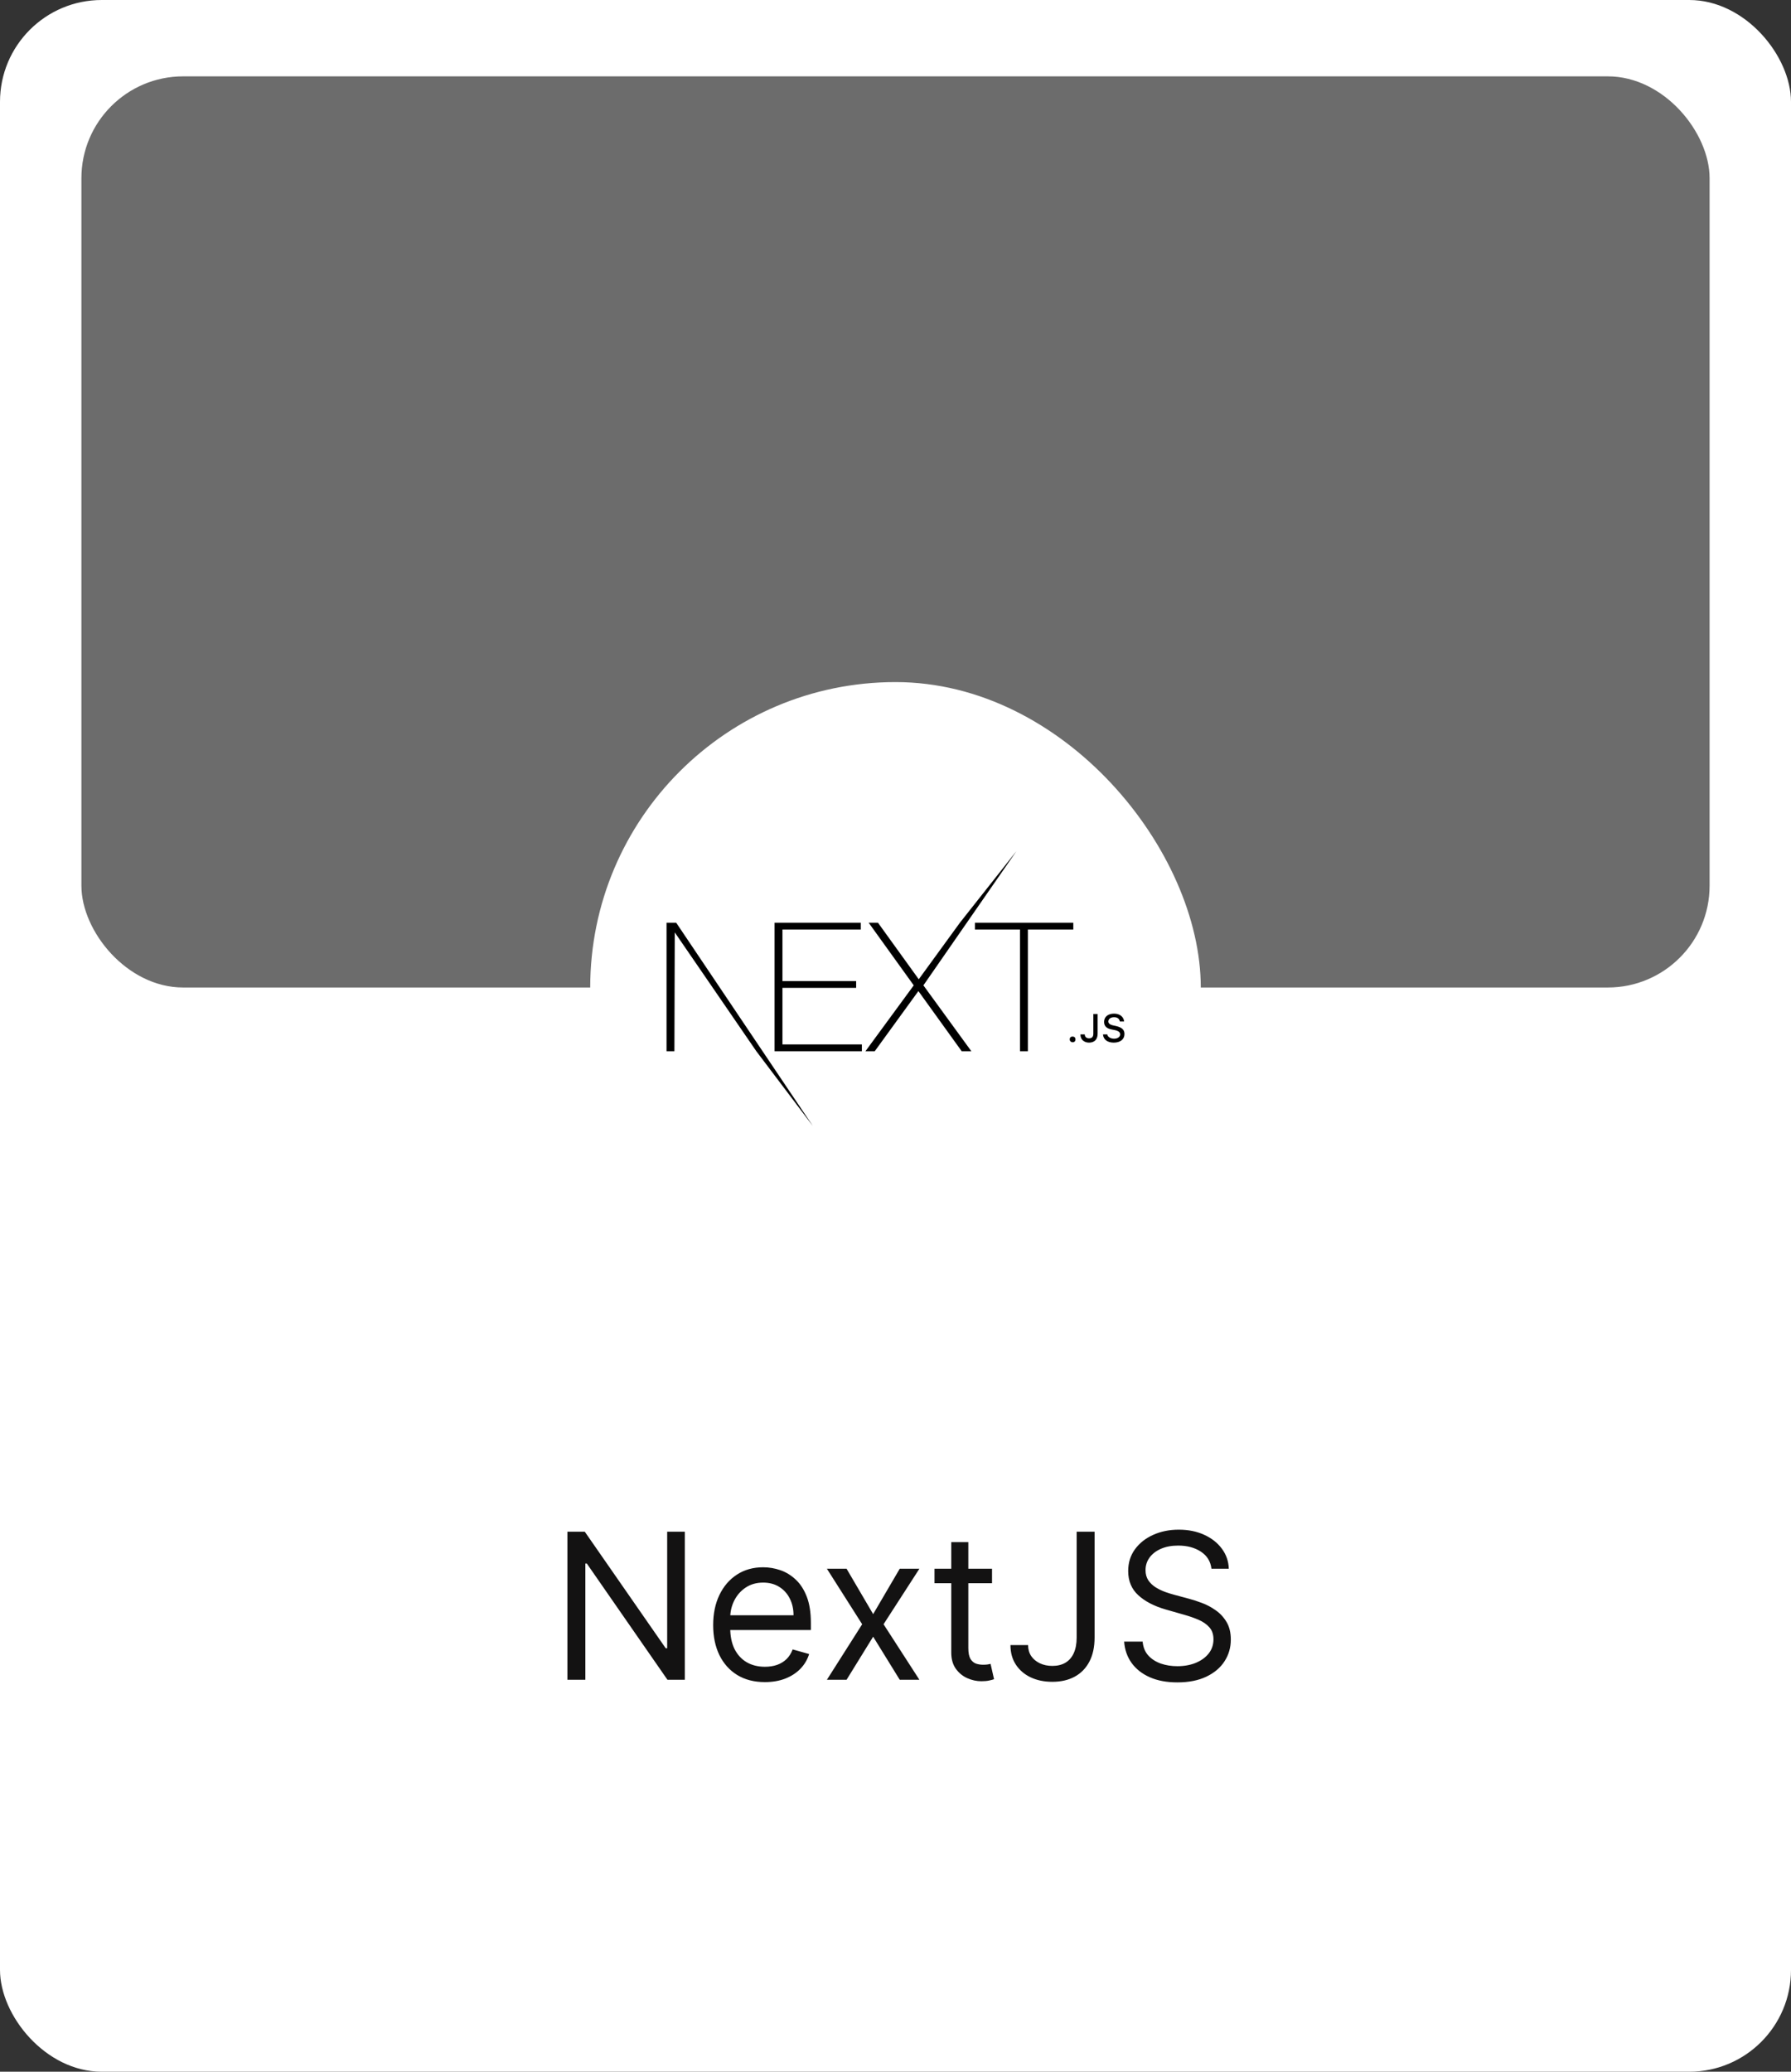 <svg width="352" height="407" viewBox="0 0 352 407" fill="none" xmlns="http://www.w3.org/2000/svg">
<rect x="0" y="0" width="352" height="407" fill="#333333" stroke="none"/>
<rect width="352" height="407" rx="20" fill="white"/>
<rect x="16" y="15" width="320" height="179" rx="20" fill="#6C6C6C"/>
<path d="M134.591 300.909V330H131.182L115.33 307.159H115.045V330H111.523V300.909H114.932L130.841 323.807H131.125V300.909H134.591ZM150.333 330.455C148.231 330.455 146.417 329.991 144.893 329.062C143.378 328.125 142.208 326.818 141.384 325.142C140.57 323.456 140.163 321.496 140.163 319.261C140.163 317.027 140.57 315.057 141.384 313.352C142.208 311.638 143.354 310.303 144.822 309.347C146.299 308.381 148.022 307.898 149.992 307.898C151.129 307.898 152.251 308.087 153.359 308.466C154.467 308.845 155.475 309.46 156.384 310.312C157.293 311.155 158.018 312.273 158.558 313.665C159.097 315.057 159.367 316.771 159.367 318.807V320.227H142.549V317.33H155.958C155.958 316.098 155.712 315 155.219 314.034C154.737 313.068 154.045 312.306 153.146 311.747C152.255 311.188 151.204 310.909 149.992 310.909C148.657 310.909 147.502 311.241 146.526 311.903C145.56 312.557 144.817 313.409 144.296 314.46C143.775 315.511 143.515 316.638 143.515 317.841V319.773C143.515 321.42 143.799 322.817 144.367 323.963C144.945 325.099 145.745 325.966 146.768 326.562C147.79 327.15 148.979 327.443 150.333 327.443C151.214 327.443 152.009 327.32 152.719 327.074C153.439 326.818 154.059 326.439 154.58 325.938C155.101 325.426 155.504 324.792 155.788 324.034L159.026 324.943C158.685 326.042 158.112 327.008 157.308 327.841C156.503 328.665 155.508 329.309 154.325 329.773C153.141 330.227 151.81 330.455 150.333 330.455ZM166.381 308.182L171.608 317.102L176.835 308.182H180.699L173.653 319.091L180.699 330H176.835L171.608 321.534L166.381 330H162.517L169.449 319.091L162.517 308.182H166.381ZM194.971 308.182V311.023H183.664V308.182H194.971ZM186.96 302.955H190.312V323.75C190.312 324.697 190.449 325.407 190.724 325.881C191.008 326.345 191.368 326.657 191.803 326.818C192.248 326.97 192.717 327.045 193.21 327.045C193.579 327.045 193.882 327.027 194.119 326.989C194.355 326.941 194.545 326.903 194.687 326.875L195.369 329.886C195.141 329.972 194.824 330.057 194.417 330.142C194.01 330.237 193.494 330.284 192.869 330.284C191.922 330.284 190.994 330.08 190.085 329.673C189.185 329.266 188.437 328.646 187.84 327.812C187.253 326.979 186.96 325.928 186.96 324.659V302.955ZM211.604 300.909H215.127V321.705C215.127 323.561 214.786 325.137 214.104 326.435C213.423 327.732 212.461 328.717 211.221 329.389C209.98 330.062 208.517 330.398 206.832 330.398C205.241 330.398 203.825 330.109 202.585 329.531C201.344 328.944 200.369 328.111 199.658 327.031C198.948 325.952 198.593 324.669 198.593 323.182H202.059C202.059 324.006 202.263 324.725 202.67 325.341C203.086 325.947 203.655 326.42 204.374 326.761C205.094 327.102 205.913 327.273 206.832 327.273C207.845 327.273 208.707 327.06 209.417 326.634C210.127 326.207 210.667 325.582 211.036 324.759C211.415 323.925 211.604 322.907 211.604 321.705V300.909ZM238.096 308.182C237.925 306.742 237.234 305.625 236.022 304.83C234.81 304.034 233.323 303.636 231.562 303.636C230.274 303.636 229.147 303.845 228.181 304.261C227.225 304.678 226.477 305.251 225.937 305.98C225.406 306.709 225.141 307.538 225.141 308.466C225.141 309.242 225.326 309.91 225.695 310.469C226.074 311.018 226.557 311.477 227.144 311.847C227.731 312.206 228.347 312.505 228.991 312.741C229.635 312.969 230.227 313.153 230.766 313.295L233.721 314.091C234.478 314.29 235.321 314.564 236.249 314.915C237.187 315.265 238.082 315.743 238.934 316.349C239.796 316.946 240.506 317.713 241.065 318.651C241.623 319.588 241.903 320.739 241.903 322.102C241.903 323.674 241.491 325.095 240.667 326.364C239.853 327.633 238.659 328.641 237.087 329.389C235.525 330.137 233.626 330.511 231.391 330.511C229.308 330.511 227.504 330.175 225.979 329.503C224.464 328.83 223.271 327.893 222.4 326.69C221.538 325.488 221.05 324.091 220.937 322.5H224.573C224.668 323.598 225.037 324.508 225.681 325.227C226.335 325.937 227.158 326.468 228.153 326.818C229.156 327.159 230.236 327.33 231.391 327.33C232.736 327.33 233.943 327.112 235.013 326.676C236.084 326.231 236.931 325.616 237.556 324.83C238.181 324.034 238.494 323.106 238.494 322.045C238.494 321.08 238.224 320.294 237.684 319.688C237.144 319.081 236.434 318.589 235.553 318.21C234.673 317.831 233.721 317.5 232.698 317.216L229.119 316.193C226.846 315.54 225.047 314.607 223.721 313.395C222.395 312.183 221.732 310.597 221.732 308.636C221.732 307.008 222.173 305.587 223.053 304.375C223.943 303.153 225.137 302.206 226.633 301.534C228.138 300.852 229.819 300.511 231.675 300.511C233.55 300.511 235.217 300.848 236.675 301.52C238.134 302.183 239.289 303.092 240.141 304.247C241.003 305.402 241.458 306.714 241.505 308.182H238.096Z" fill="#131212"/>
<rect x="116" y="134" width="120" height="120" rx="60" fill="white"/>
<path d="M152.234 181.273H169.18V182.609H153.781V192.734H168.266V194.07H153.781V205.18H169.391V206.516H152.234V181.273ZM170.727 181.273H172.555L180.57 192.383L188.656 181.273L199.766 167.211L181.484 193.578L190.906 206.516H189.008L180.5 194.703L171.922 206.516H170.094L179.586 193.578L170.727 181.273ZM191.609 182.609V181.273H210.945V182.609H202.016V206.516H200.469V182.609H191.609ZM131 181.273H132.898L159.758 221.211L148.648 206.516L132.617 183.172L132.547 206.516H131V181.273ZM210.805 204.758C211.156 204.758 211.367 204.547 211.367 204.195C211.367 203.844 211.156 203.633 210.805 203.633C210.453 203.633 210.242 203.844 210.242 204.195C210.242 204.547 210.523 204.758 210.805 204.758ZM212.352 203.281C212.352 204.195 213.055 204.828 214.039 204.828C215.094 204.828 215.727 204.195 215.727 203.07V199.203H214.883V203.07C214.883 203.703 214.602 203.984 214.039 203.984C213.547 203.984 213.195 203.703 213.195 203.211H212.352V203.281ZM216.781 203.211C216.852 204.195 217.625 204.828 218.891 204.828C220.156 204.828 221 204.195 221 203.141C221 202.297 220.508 201.875 219.453 201.594L218.82 201.453C218.117 201.312 217.836 201.031 217.836 200.68C217.836 200.187 218.258 199.836 218.961 199.836C219.594 199.836 220.016 200.117 220.086 200.68H220.93C220.859 199.766 220.086 199.133 218.961 199.133C217.766 199.133 216.992 199.766 216.992 200.75C216.992 201.523 217.414 202.016 218.398 202.227L219.102 202.367C219.805 202.508 220.156 202.789 220.156 203.211C220.156 203.703 219.664 204.055 218.961 204.055C218.258 204.055 217.695 203.703 217.625 203.211H216.781Z" fill="black"/>
</svg>
